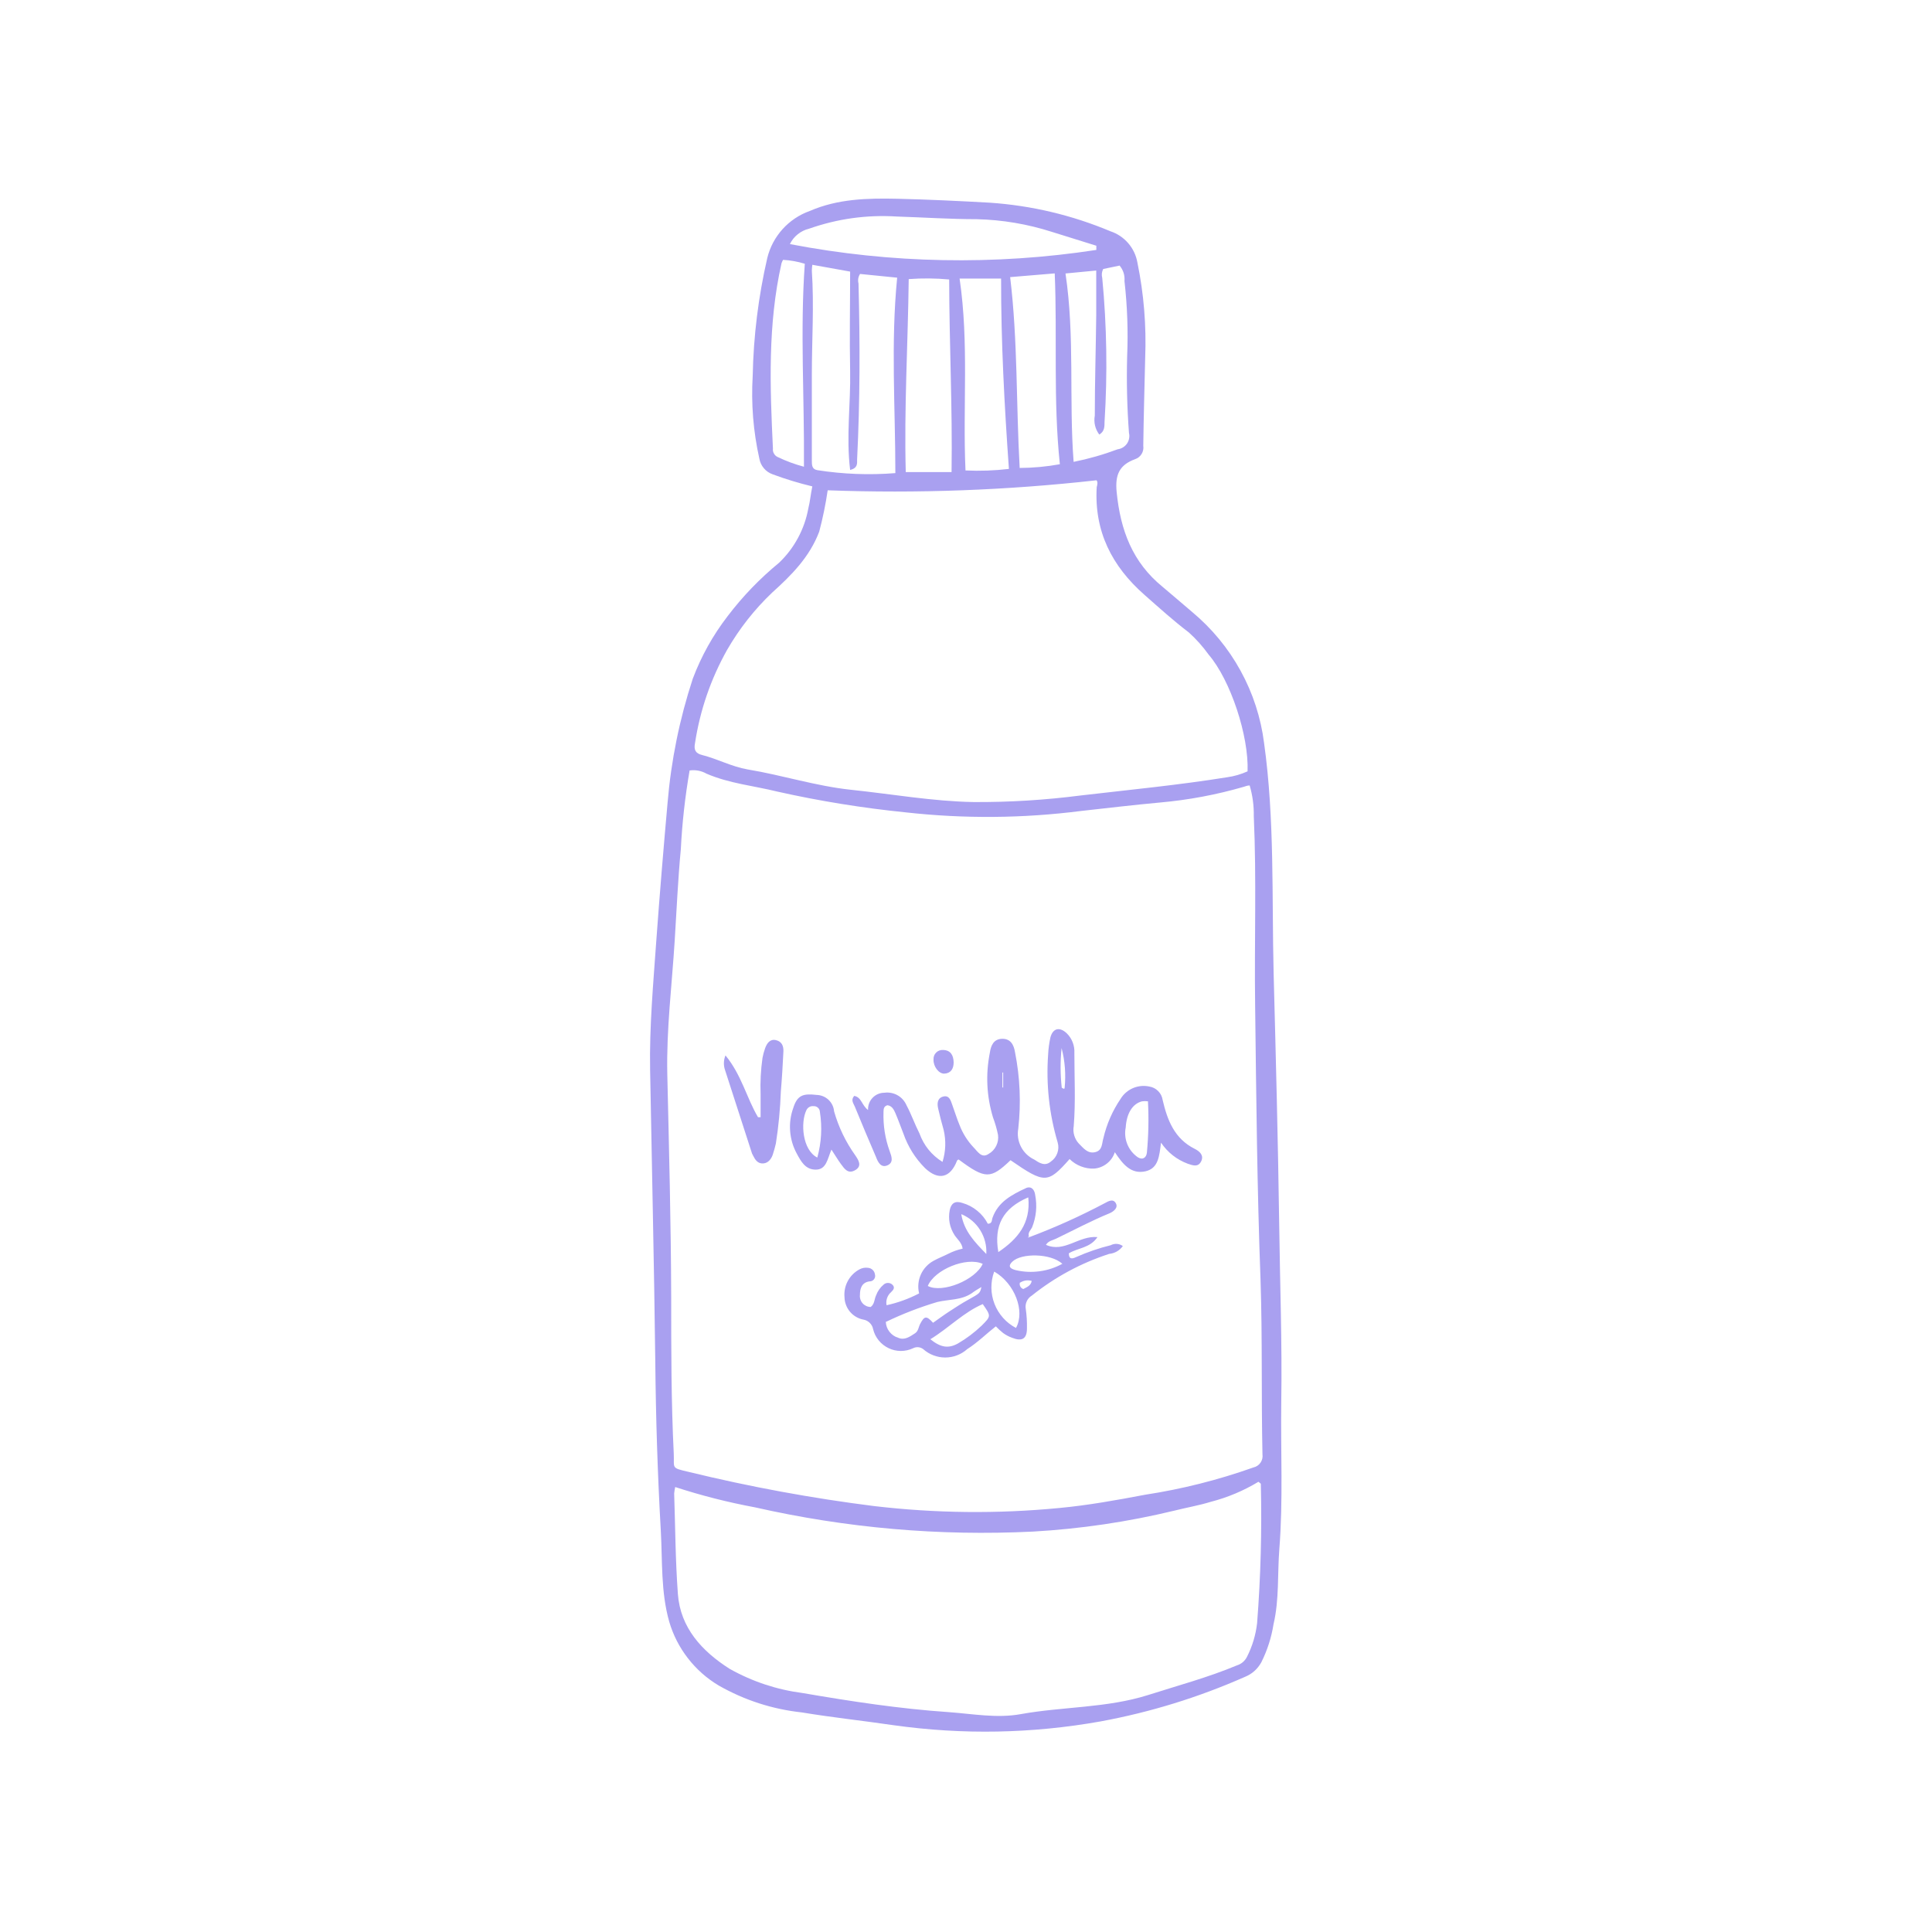 <svg xmlns="http://www.w3.org/2000/svg" xmlns:xlink="http://www.w3.org/1999/xlink" width="400" zoomAndPan="magnify" viewBox="0 0 300 300" height="400" preserveAspectRatio="xMidYMid meet" version="1.0"><defs><clipPath id="b5bef6db93"><path d="M 100.801 30 L 199 30 L 199 269 L 100.801 269 Z M 100.801 30 " clip-rule="nonzero"/></clipPath></defs><g clip-path="url(#b5bef6db93)"><path fill="#a9a0f0" d="M 126.137 75.527 C 124.039 75.023 121.98 74.398 119.961 73.645 C 119.426 73.453 118.977 73.141 118.613 72.711 C 118.246 72.277 118.016 71.785 117.914 71.227 C 116.965 66.984 116.621 62.691 116.879 58.352 C 117.004 52.172 117.758 46.074 119.145 40.051 C 119.352 39.219 119.652 38.422 120.055 37.664 C 120.457 36.91 120.949 36.211 121.523 35.574 C 122.098 34.938 122.742 34.383 123.457 33.906 C 124.168 33.43 124.93 33.047 125.738 32.762 C 130.109 30.863 134.703 30.762 139.34 30.863 C 143.98 30.969 148.914 31.207 153.699 31.473 C 160.191 31.918 166.441 33.402 172.445 35.918 C 172.977 36.094 173.473 36.34 173.938 36.652 C 174.402 36.965 174.82 37.332 175.184 37.754 C 175.551 38.18 175.855 38.645 176.098 39.148 C 176.34 39.652 176.508 40.184 176.609 40.734 C 177.613 45.621 178.02 50.562 177.824 55.551 C 177.719 60.113 177.586 64.664 177.527 69.227 C 177.559 69.449 177.555 69.668 177.508 69.887 C 177.465 70.102 177.383 70.309 177.266 70.496 C 177.148 70.688 177.004 70.852 176.832 70.988 C 176.656 71.129 176.465 71.23 176.254 71.301 C 173.824 72.191 173.125 73.703 173.395 76.414 C 173.984 82.34 175.852 87.32 180.535 91.129 C 182.016 92.402 183.617 93.723 185.129 95.039 C 186.652 96.309 188.047 97.711 189.309 99.242 C 190.57 100.773 191.68 102.41 192.633 104.148 C 193.59 105.887 194.375 107.699 194.988 109.586 C 195.602 111.477 196.035 113.402 196.285 115.371 C 197.945 127.227 197.473 139.242 197.77 151.184 C 198.109 164.09 198.449 177 198.629 189.906 C 198.746 199.211 199.102 208.5 198.953 217.793 C 198.852 225.379 199.25 232.965 198.656 240.523 C 198.348 244.418 198.656 248.375 197.754 252.199 C 197.426 254.273 196.793 256.246 195.855 258.125 C 195.262 259.191 194.398 259.953 193.262 260.406 C 186.082 263.574 178.637 265.871 170.918 267.297 C 160.23 269.203 149.512 269.398 138.762 267.891 C 134.035 267.195 129.25 266.691 124.523 265.906 C 119.93 265.406 115.621 264.012 111.602 261.727 C 109.742 260.617 108.145 259.203 106.816 257.488 C 105.488 255.777 104.523 253.879 103.91 251.797 C 102.594 247.133 102.875 242.391 102.609 237.691 C 102.105 228.801 101.836 220.059 101.75 211.242 C 101.57 196.203 101.215 181.16 100.949 166.121 C 100.828 159.426 101.438 152.785 101.91 146.074 C 102.43 138.93 103.023 131.789 103.66 124.66 C 104.211 118.086 105.516 111.668 107.57 105.398 C 108.895 101.883 110.703 98.637 112.996 95.664 C 115.332 92.59 117.996 89.828 120.98 87.379 C 122.164 86.246 123.141 84.961 123.914 83.523 C 124.688 82.082 125.223 80.559 125.516 78.949 C 125.781 77.91 125.871 76.801 126.137 75.527 Z M 107.082 119.637 C 106.383 123.68 105.926 127.75 105.719 131.848 C 105.273 136.559 105.066 141.301 104.77 146.027 C 104.34 152.934 103.469 159.824 103.617 166.773 C 103.883 178.375 104.191 189.98 104.223 201.582 C 104.223 209.629 104.223 217.672 104.621 225.719 C 104.727 228.047 104.121 227.898 106.965 228.562 C 116.465 230.875 126.066 232.645 135.77 233.867 C 145.32 234.984 154.883 235.086 164.457 234.164 C 168.902 233.75 173.348 232.949 177.793 232.105 C 183.539 231.227 189.148 229.812 194.625 227.867 C 194.852 227.816 195.059 227.73 195.25 227.602 C 195.441 227.473 195.602 227.312 195.734 227.121 C 195.863 226.934 195.953 226.727 196.008 226.5 C 196.059 226.277 196.066 226.051 196.035 225.824 C 195.84 216.828 196.035 207.836 195.738 198.824 C 195.203 184.57 195.07 170.301 194.895 156.031 C 194.762 146.266 195.129 136.5 194.688 126.734 C 194.715 125.113 194.504 123.523 194.047 121.965 C 193.707 121.965 193.426 122.082 193.145 122.172 C 188.871 123.41 184.52 124.227 180.09 124.617 C 176.016 124.988 171.969 125.477 167.91 125.922 C 158.832 127.082 149.742 127.156 140.645 126.145 C 133.926 125.465 127.273 124.391 120.688 122.914 C 117.027 122.008 113.277 121.668 109.719 120.141 C 108.898 119.68 108.02 119.512 107.082 119.637 Z M 170.266 74.578 C 156.391 76.129 142.477 76.648 128.523 76.133 C 128.207 78.297 127.77 80.438 127.207 82.551 C 125.723 86.492 122.895 89.32 119.898 92.02 C 117.141 94.645 114.812 97.609 112.906 100.91 C 110.363 105.445 108.699 110.289 107.914 115.43 C 107.707 116.496 108.062 117 109.023 117.238 C 111.426 117.844 113.602 119.047 116.094 119.477 C 121.457 120.363 126.672 122.055 132.109 122.633 C 138.469 123.297 144.766 124.426 151.18 124.543 C 156.75 124.574 162.297 124.23 167.82 123.52 C 175.406 122.633 183.008 121.906 190.551 120.691 C 191.652 120.539 192.711 120.23 193.723 119.773 C 193.93 114.273 191.086 105.621 187.676 101.648 C 186.777 100.395 185.754 99.25 184.609 98.211 C 182.211 96.391 179.973 94.359 177.703 92.359 C 172.652 87.914 169.895 82.504 170.297 75.645 C 170.383 75.316 170.504 74.859 170.266 74.578 Z M 104.844 230.906 C 104.77 231.234 104.719 231.562 104.684 231.898 C 104.859 237.098 104.875 242.27 105.262 247.516 C 105.645 252.762 109.008 256.406 113.293 259.133 C 116.836 261.121 120.625 262.375 124.656 262.898 C 132.168 264.188 139.711 265.344 147.328 265.859 C 151.047 266.129 154.812 266.84 158.484 266.172 C 165.051 264.988 171.82 265.238 178.27 263.207 C 182.891 261.727 187.574 260.48 192.062 258.602 C 192.773 258.375 193.297 257.93 193.633 257.266 C 194.469 255.617 194.992 253.871 195.203 252.035 C 195.762 244.844 195.953 237.641 195.781 230.43 C 195.781 230.355 195.633 230.281 195.41 230.09 C 193.094 231.488 190.625 232.527 188.004 233.203 C 186.121 233.781 184.195 234.105 182.312 234.582 C 175.105 236.32 167.801 237.402 160.398 237.824 C 145.844 238.535 131.461 237.281 117.246 234.062 C 113.043 233.281 108.91 232.23 104.844 230.906 Z M 139.031 73.465 C 139.031 63.285 138.305 53.254 139.312 43.117 L 133.547 42.539 C 133.258 43 133.18 43.496 133.309 44.023 C 133.547 53.09 133.547 62.25 133.09 71.363 C 133.09 71.969 133.207 72.68 132.008 72.977 C 131.371 67.777 132.109 62.605 132.008 57.598 C 131.902 52.586 132.008 47.344 132.008 42.172 L 126.137 41.117 C 126.094 41.422 126.07 41.73 126.062 42.035 C 126.422 47.414 126.062 52.809 126.062 58.188 C 126.062 62.633 126.062 67.078 126.062 71.523 C 126.062 72.191 126.062 72.871 126.926 73.008 C 130.941 73.633 134.977 73.789 139.031 73.465 Z M 170.238 38.809 L 170.238 38.156 L 163.348 36.008 C 159.547 34.789 155.656 34.133 151.668 34.035 C 147.52 34.035 143.387 33.754 139.238 33.621 C 134.57 33.332 130.031 33.965 125.621 35.516 C 124.973 35.672 124.391 35.961 123.871 36.379 C 123.352 36.793 122.945 37.305 122.656 37.902 C 130.504 39.41 138.418 40.242 146.406 40.391 C 154.395 40.543 162.34 40.016 170.238 38.809 Z M 166.711 71.719 C 169.043 71.25 171.324 70.598 173.555 69.762 C 173.848 69.723 174.121 69.629 174.371 69.473 C 174.625 69.32 174.832 69.121 175 68.879 C 175.168 68.633 175.277 68.367 175.328 68.078 C 175.383 67.789 175.375 67.5 175.305 67.211 C 175.012 63.266 174.918 59.312 175.023 55.359 C 175.188 51.445 175.051 47.543 174.609 43.652 C 174.68 42.746 174.426 41.941 173.852 41.238 L 171.305 41.77 C 171.078 42.215 171.031 42.68 171.156 43.164 C 171.867 50.605 171.984 58.059 171.512 65.523 C 171.512 66.234 171.512 67.004 170.695 67.48 C 170.047 66.59 169.812 65.602 170 64.516 C 170 59.316 170.164 54.145 170.223 48.883 C 170.223 46.66 170.223 44.438 170.223 42.008 L 165.449 42.465 C 166.918 52.246 165.969 61.98 166.711 71.719 Z M 141.105 43.34 C 140.984 53.461 140.379 63.375 140.645 73.301 L 147.758 73.301 C 147.906 63.227 147.402 53.344 147.387 43.398 C 145.293 43.203 143.199 43.184 141.105 43.34 Z M 164.574 72.086 C 163.523 62.102 164.191 52.305 163.777 42.453 L 156.855 43.031 C 158.055 52.957 157.773 62.766 158.336 72.664 C 160.434 72.652 162.512 72.461 164.574 72.086 Z M 149.004 43.254 C 150.484 53.312 149.477 63.137 149.922 73.051 C 152.176 73.156 154.422 73.078 156.664 72.812 C 155.953 62.84 155.434 53.016 155.449 43.254 Z M 124.836 72.473 C 124.922 61.789 124.227 51.371 124.969 40.957 C 123.867 40.617 122.738 40.414 121.59 40.348 C 121.496 40.52 121.418 40.695 121.352 40.883 C 119.203 50.395 119.559 60.027 120.02 69.656 C 119.988 69.93 120.039 70.188 120.176 70.426 C 120.309 70.664 120.496 70.844 120.746 70.961 C 122.062 71.594 123.426 72.098 124.836 72.473 Z M 124.836 72.473 " fill-opacity="1" fill-rule="nonzero"/></g><path fill="#a9a0f0" d="M 180.281 177.43 C 180.016 179.562 179.867 181.414 177.883 181.875 C 175.617 182.391 174.34 180.762 173.109 178.91 C 173 179.254 172.84 179.578 172.633 179.879 C 172.426 180.176 172.18 180.438 171.895 180.664 C 171.609 180.891 171.297 181.074 170.961 181.207 C 170.625 181.344 170.273 181.426 169.91 181.457 C 169.199 181.488 168.508 181.371 167.844 181.113 C 167.18 180.855 166.594 180.477 166.086 179.977 C 162.695 183.812 162.219 183.812 156.914 180.156 C 153.816 183.117 153.004 183.117 148.867 180.051 C 148.781 180.051 148.633 180.156 148.602 180.242 C 147.566 182.91 145.727 183.355 143.637 181.383 C 142.109 179.848 140.988 178.055 140.273 176.004 C 139.859 174.953 139.488 173.902 139.043 172.863 C 138.793 172.27 138.469 171.691 137.785 171.621 C 137.18 171.812 137.207 172.258 137.191 172.672 C 137.121 174.77 137.441 176.805 138.156 178.777 C 138.438 179.562 138.809 180.512 137.801 180.953 C 136.793 181.398 136.32 180.438 136.035 179.68 C 134.91 177.07 133.809 174.453 132.734 171.828 C 132.523 171.324 132.066 170.805 132.645 170.168 C 133.785 170.375 133.812 171.648 134.793 172.359 C 134.773 172.012 134.824 171.676 134.945 171.348 C 135.066 171.02 135.246 170.73 135.484 170.477 C 135.723 170.223 136.004 170.027 136.324 169.887 C 136.645 169.75 136.977 169.68 137.324 169.68 C 137.68 169.629 138.031 169.641 138.383 169.707 C 138.734 169.777 139.066 169.898 139.375 170.074 C 139.688 170.25 139.961 170.473 140.199 170.742 C 140.434 171.008 140.625 171.305 140.766 171.633 C 141.52 173.043 142.055 174.598 142.766 175.977 C 143.449 177.871 144.645 179.352 146.352 180.422 C 146.859 178.777 146.918 177.117 146.527 175.441 C 146.215 174.348 145.934 173.266 145.684 172.168 C 145.492 171.367 145.535 170.508 146.469 170.27 C 147.402 170.035 147.625 170.879 147.863 171.547 C 148.246 172.598 148.574 173.68 149.004 174.715 C 149.5 176.004 150.219 177.148 151.164 178.152 C 151.805 178.793 152.41 179.918 153.492 179.191 C 154.02 178.895 154.418 178.477 154.688 177.938 C 154.957 177.395 155.051 176.828 154.973 176.227 C 154.785 175.297 154.523 174.387 154.188 173.5 C 153.199 170.203 153.035 166.863 153.699 163.484 C 153.863 162.359 154.277 161.336 155.609 161.305 C 156.945 161.277 157.434 162.27 157.613 163.395 C 158.391 167.32 158.559 171.273 158.117 175.25 C 158.031 175.73 158.023 176.211 158.094 176.695 C 158.168 177.176 158.316 177.637 158.539 178.07 C 158.762 178.504 159.051 178.891 159.402 179.23 C 159.754 179.566 160.148 179.844 160.59 180.051 C 161.375 180.57 162.25 181.16 163.184 180.363 C 163.656 180.031 163.988 179.594 164.184 179.047 C 164.375 178.504 164.395 177.953 164.234 177.398 C 162.914 172.93 162.422 168.371 162.754 163.723 C 162.797 162.832 162.918 161.953 163.109 161.082 C 163.508 159.602 164.59 159.438 165.656 160.461 C 166.062 160.863 166.367 161.328 166.57 161.863 C 166.773 162.395 166.859 162.945 166.828 163.516 C 166.828 167.309 167.035 171.102 166.727 174.879 C 166.641 175.363 166.668 175.84 166.809 176.312 C 166.945 176.781 167.18 177.199 167.512 177.562 C 168.223 178.258 168.875 179.176 170.043 178.91 C 171.215 178.645 171.082 177.547 171.332 176.746 C 171.848 174.535 172.742 172.492 174.016 170.613 C 174.242 170.242 174.52 169.918 174.848 169.637 C 175.176 169.355 175.539 169.129 175.938 168.957 C 176.336 168.789 176.75 168.684 177.18 168.641 C 177.609 168.602 178.039 168.625 178.461 168.715 C 178.996 168.801 179.457 169.035 179.84 169.422 C 180.223 169.805 180.453 170.266 180.535 170.805 C 181.262 173.918 182.359 176.82 185.516 178.391 C 186.254 178.762 186.996 179.383 186.508 180.348 C 186.016 181.309 185.172 180.941 184.434 180.703 C 182.703 180.051 181.32 178.957 180.281 177.43 Z M 178.254 171.012 C 177.945 170.973 177.641 170.973 177.336 171.012 C 175.852 171.383 174.934 172.895 174.801 175.07 C 174.715 175.508 174.691 175.949 174.734 176.395 C 174.777 176.836 174.883 177.266 175.051 177.676 C 175.219 178.09 175.441 178.469 175.723 178.816 C 176.004 179.16 176.328 179.461 176.695 179.711 C 177.484 180.184 178.016 179.711 178.09 178.969 C 178.34 176.32 178.395 173.668 178.254 171.012 Z M 164.918 168.922 C 165.184 169.113 165.301 169.102 165.316 168.922 C 165.527 166.836 165.371 164.773 164.844 162.742 C 164.629 164.805 164.637 166.863 164.871 168.922 Z M 155.773 166.535 L 155.656 166.535 L 155.656 168.863 L 155.773 168.863 Z M 155.773 166.535 " fill-opacity="1" fill-rule="nonzero"/><path fill="#a9a0f0" d="M 159.773 192.129 C 163.816 190.613 167.742 188.844 171.555 186.824 C 172.117 186.512 172.844 186.098 173.258 186.824 C 173.676 187.547 172.918 188.125 172.297 188.395 C 169.449 189.562 166.738 191.016 163.969 192.348 C 163.449 192.602 162.812 192.66 162.414 193.297 C 165.273 194.586 167.523 191.816 170.414 192.098 C 169.258 193.816 167.363 193.758 165.969 194.617 C 165.969 195.535 166.43 195.52 167.109 195.195 C 168.844 194.426 170.633 193.812 172.473 193.355 C 172.773 193.199 173.094 193.129 173.434 193.152 C 173.773 193.176 174.082 193.289 174.355 193.492 C 173.82 194.207 173.109 194.609 172.223 194.707 C 167.828 196.137 163.828 198.297 160.219 201.18 C 159.859 201.398 159.594 201.703 159.422 202.086 C 159.254 202.473 159.207 202.871 159.285 203.285 C 159.426 204.27 159.484 205.258 159.465 206.25 C 159.465 207.895 158.723 208.34 157.152 207.73 C 156.652 207.547 156.188 207.301 155.758 206.988 C 155.359 206.668 154.984 206.324 154.633 205.953 C 153.152 207.109 151.816 208.457 150.188 209.492 C 149.719 209.91 149.188 210.234 148.598 210.457 C 148.012 210.68 147.402 210.793 146.773 210.793 C 146.145 210.793 145.535 210.68 144.945 210.457 C 144.355 210.234 143.828 209.91 143.355 209.492 C 143.129 209.32 142.871 209.219 142.582 209.195 C 142.297 209.172 142.027 209.227 141.77 209.359 C 141.473 209.5 141.164 209.602 140.844 209.672 C 140.523 209.742 140.199 209.777 139.871 209.777 C 139.543 209.773 139.219 209.738 138.898 209.664 C 138.578 209.59 138.27 209.484 137.977 209.34 C 137.68 209.199 137.402 209.027 137.145 208.824 C 136.887 208.621 136.652 208.391 136.445 208.137 C 136.238 207.883 136.062 207.609 135.914 207.316 C 135.77 207.023 135.656 206.715 135.578 206.398 C 135.508 206.02 135.336 205.695 135.066 205.426 C 134.797 205.156 134.473 204.984 134.098 204.914 C 133.684 204.84 133.301 204.695 132.938 204.484 C 132.578 204.277 132.262 204.012 131.992 203.695 C 131.723 203.375 131.512 203.02 131.367 202.629 C 131.219 202.238 131.141 201.836 131.133 201.418 C 131.094 200.988 131.117 200.559 131.203 200.137 C 131.289 199.711 131.434 199.309 131.641 198.926 C 131.844 198.547 132.098 198.199 132.402 197.895 C 132.707 197.586 133.051 197.328 133.43 197.121 C 133.855 196.883 134.309 196.801 134.793 196.867 C 135.07 196.891 135.309 197 135.508 197.191 C 135.707 197.383 135.824 197.617 135.859 197.891 C 135.898 198.023 135.902 198.152 135.879 198.289 C 135.852 198.422 135.797 198.543 135.715 198.648 C 135.629 198.758 135.527 198.84 135.402 198.895 C 135.281 198.953 135.148 198.98 135.016 198.973 C 133.812 199.137 133.531 200.086 133.531 201.062 C 133.504 201.301 133.527 201.535 133.602 201.766 C 133.672 201.992 133.789 202.199 133.949 202.379 C 134.109 202.559 134.297 202.695 134.516 202.797 C 134.738 202.895 134.965 202.945 135.207 202.945 C 135.816 202.484 135.754 201.758 136.023 201.18 C 136.27 200.5 136.668 199.926 137.223 199.461 C 137.41 199.297 137.633 199.215 137.883 199.215 C 138.133 199.215 138.352 199.297 138.543 199.461 C 139.031 199.906 138.75 200.277 138.363 200.648 C 138.074 200.898 137.867 201.207 137.742 201.57 C 137.617 201.934 137.594 202.301 137.668 202.676 C 139.434 202.285 141.117 201.676 142.719 200.84 C 142.602 200.352 142.562 199.855 142.609 199.352 C 142.656 198.848 142.781 198.367 142.988 197.906 C 143.195 197.445 143.469 197.031 143.816 196.664 C 144.16 196.297 144.555 195.992 145 195.758 C 145.715 195.359 146.484 195.074 147.238 194.691 C 147.949 194.328 148.695 194.062 149.477 193.891 C 149.371 192.988 148.633 192.41 148.23 191.801 C 147.461 190.598 147.207 189.293 147.477 187.891 C 147.699 186.852 148.293 186.406 149.434 186.793 C 150.285 187.035 151.055 187.438 151.742 188 C 152.43 188.562 152.98 189.234 153.387 190.023 C 154.102 190.023 153.98 189.445 154.113 189.105 C 154.988 186.629 157.078 185.535 159.258 184.512 C 160.086 184.109 160.621 184.672 160.738 185.52 C 161.07 187.25 160.914 188.934 160.266 190.57 C 160.043 191.031 159.539 191.414 159.789 192.055 L 159.625 192.055 C 159.836 192.379 159.555 192.215 159.773 192.129 Z M 137.547 205.242 C 137.57 205.82 137.758 206.336 138.113 206.793 C 138.469 207.25 138.922 207.562 139.477 207.73 C 140.469 208.16 141.281 207.551 142.082 207.035 C 142.629 206.68 142.629 206.012 142.898 205.551 C 143.535 204.324 143.875 204.277 144.883 205.402 C 145.742 204.797 146.586 204.176 147.477 203.598 C 148.367 203.02 149.359 202.367 150.336 201.832 C 152.16 200.809 152.172 200.824 152.395 199.848 C 151.848 200.172 151.344 200.469 150.914 200.797 C 149.27 201.922 147.344 201.742 145.551 202.172 C 142.82 202.984 140.172 204.008 137.609 205.242 Z M 144.438 207.938 C 146.113 209.285 147.297 209.418 148.766 208.605 C 150.094 207.828 151.312 206.91 152.426 205.848 C 153.906 204.367 153.906 204.367 152.602 202.5 C 149.656 203.758 147.387 206.16 144.496 207.938 Z M 154.367 197.477 C 154.223 197.879 154.113 198.289 154.043 198.711 C 153.973 199.133 153.941 199.555 153.945 199.98 C 153.949 200.41 153.992 200.832 154.074 201.25 C 154.156 201.668 154.273 202.078 154.43 202.477 C 154.582 202.875 154.773 203.254 154.996 203.617 C 155.219 203.98 155.473 204.324 155.758 204.641 C 156.043 204.961 156.352 205.25 156.688 205.512 C 157.023 205.773 157.383 206.004 157.762 206.203 C 159.211 203.598 157.566 199.301 154.426 197.477 Z M 159.613 185.949 C 155.73 187.637 154.309 190.289 155.02 194.426 C 158.055 192.379 160.07 189.949 159.672 185.949 Z M 152.543 196.23 C 150.055 195.137 145.137 197.121 144.066 199.684 C 146.305 200.871 151.508 198.75 152.602 196.23 Z M 164.945 196.23 C 163.152 194.602 158.59 194.543 157.184 195.922 C 156.352 196.734 157.047 197.047 157.715 197.223 C 158.949 197.516 160.195 197.57 161.453 197.398 C 162.711 197.227 163.895 196.832 165.004 196.219 Z M 149.27 188.57 C 149.715 191.195 151.359 192.867 153.152 194.719 C 153.191 194.07 153.129 193.434 152.969 192.805 C 152.809 192.176 152.559 191.586 152.215 191.031 C 151.875 190.48 151.457 189.992 150.965 189.57 C 150.473 189.148 149.926 188.809 149.328 188.555 Z M 158.367 199.164 C 158.309 199.375 158.332 199.578 158.434 199.77 C 158.539 199.961 158.695 200.09 158.902 200.16 C 159.434 199.863 160.07 199.668 160.203 198.898 C 159.574 198.727 158.984 198.812 158.426 199.152 Z M 158.367 199.164 " fill-opacity="1" fill-rule="nonzero"/><path fill="#a9a0f0" d="M 112.652 163.883 C 115.172 166.953 115.93 170.492 117.707 173.484 L 118.105 173.484 C 118.105 172.301 118.105 171.117 118.105 169.914 C 118.035 168.02 118.133 166.133 118.402 164.254 C 118.5 163.75 118.633 163.258 118.805 162.773 C 119.086 162.004 119.559 161.293 120.492 161.512 C 121.426 161.734 121.68 162.461 121.648 163.262 C 121.547 165.336 121.426 167.41 121.25 169.469 C 121.152 172.184 120.898 174.879 120.477 177.562 C 120.344 178.141 120.184 178.719 120.004 179.266 C 119.824 179.812 119.383 180.598 118.523 180.656 C 117.664 180.719 117.262 180.094 116.938 179.441 C 116.875 179.34 116.82 179.23 116.773 179.117 C 115.352 174.73 113.934 170.344 112.52 165.957 C 112.332 165.254 112.379 164.562 112.652 163.883 Z M 112.652 163.883 " fill-opacity="1" fill-rule="nonzero"/><path fill="#a9a0f0" d="M 129.102 178.508 C 128.48 179.992 128.316 181.621 126.672 181.621 C 125.027 181.621 124.359 180.301 123.707 179.102 C 123.125 178.02 122.785 176.859 122.691 175.633 C 122.598 174.402 122.762 173.211 123.176 172.051 C 123.812 170.02 124.746 169.781 126.805 170.02 C 127.148 170.027 127.48 170.098 127.797 170.227 C 128.113 170.355 128.398 170.539 128.648 170.773 C 128.898 171.008 129.098 171.281 129.25 171.59 C 129.398 171.898 129.488 172.227 129.516 172.566 C 130.219 175.035 131.316 177.312 132.805 179.398 C 133.297 180.125 133.918 181.043 132.805 181.695 C 131.695 182.348 131.148 181.52 130.598 180.777 C 130.051 180.035 129.711 179.414 129.102 178.508 Z M 126.91 179.754 C 127.555 177.406 127.688 175.031 127.309 172.625 C 127.293 172.375 127.191 172.168 127.004 172 C 126.816 171.832 126.598 171.754 126.348 171.766 C 126.105 171.734 125.879 171.777 125.664 171.898 C 125.453 172.02 125.301 172.195 125.203 172.418 C 124.301 174.301 124.566 178.57 126.926 179.754 Z M 126.91 179.754 " fill-opacity="1" fill-rule="nonzero"/><path fill="#a9a0f0" d="M 148.082 164.965 C 148.082 165.957 147.652 166.672 146.602 166.715 C 145.758 166.715 144.914 165.602 144.957 164.523 C 144.945 164.32 144.973 164.129 145.043 163.938 C 145.113 163.75 145.219 163.586 145.363 163.445 C 145.504 163.301 145.668 163.195 145.855 163.125 C 146.043 163.055 146.238 163.027 146.438 163.039 C 147.625 163.07 148.055 163.871 148.082 164.965 Z M 148.082 164.965 " fill-opacity="1" fill-rule="nonzero"/></svg>